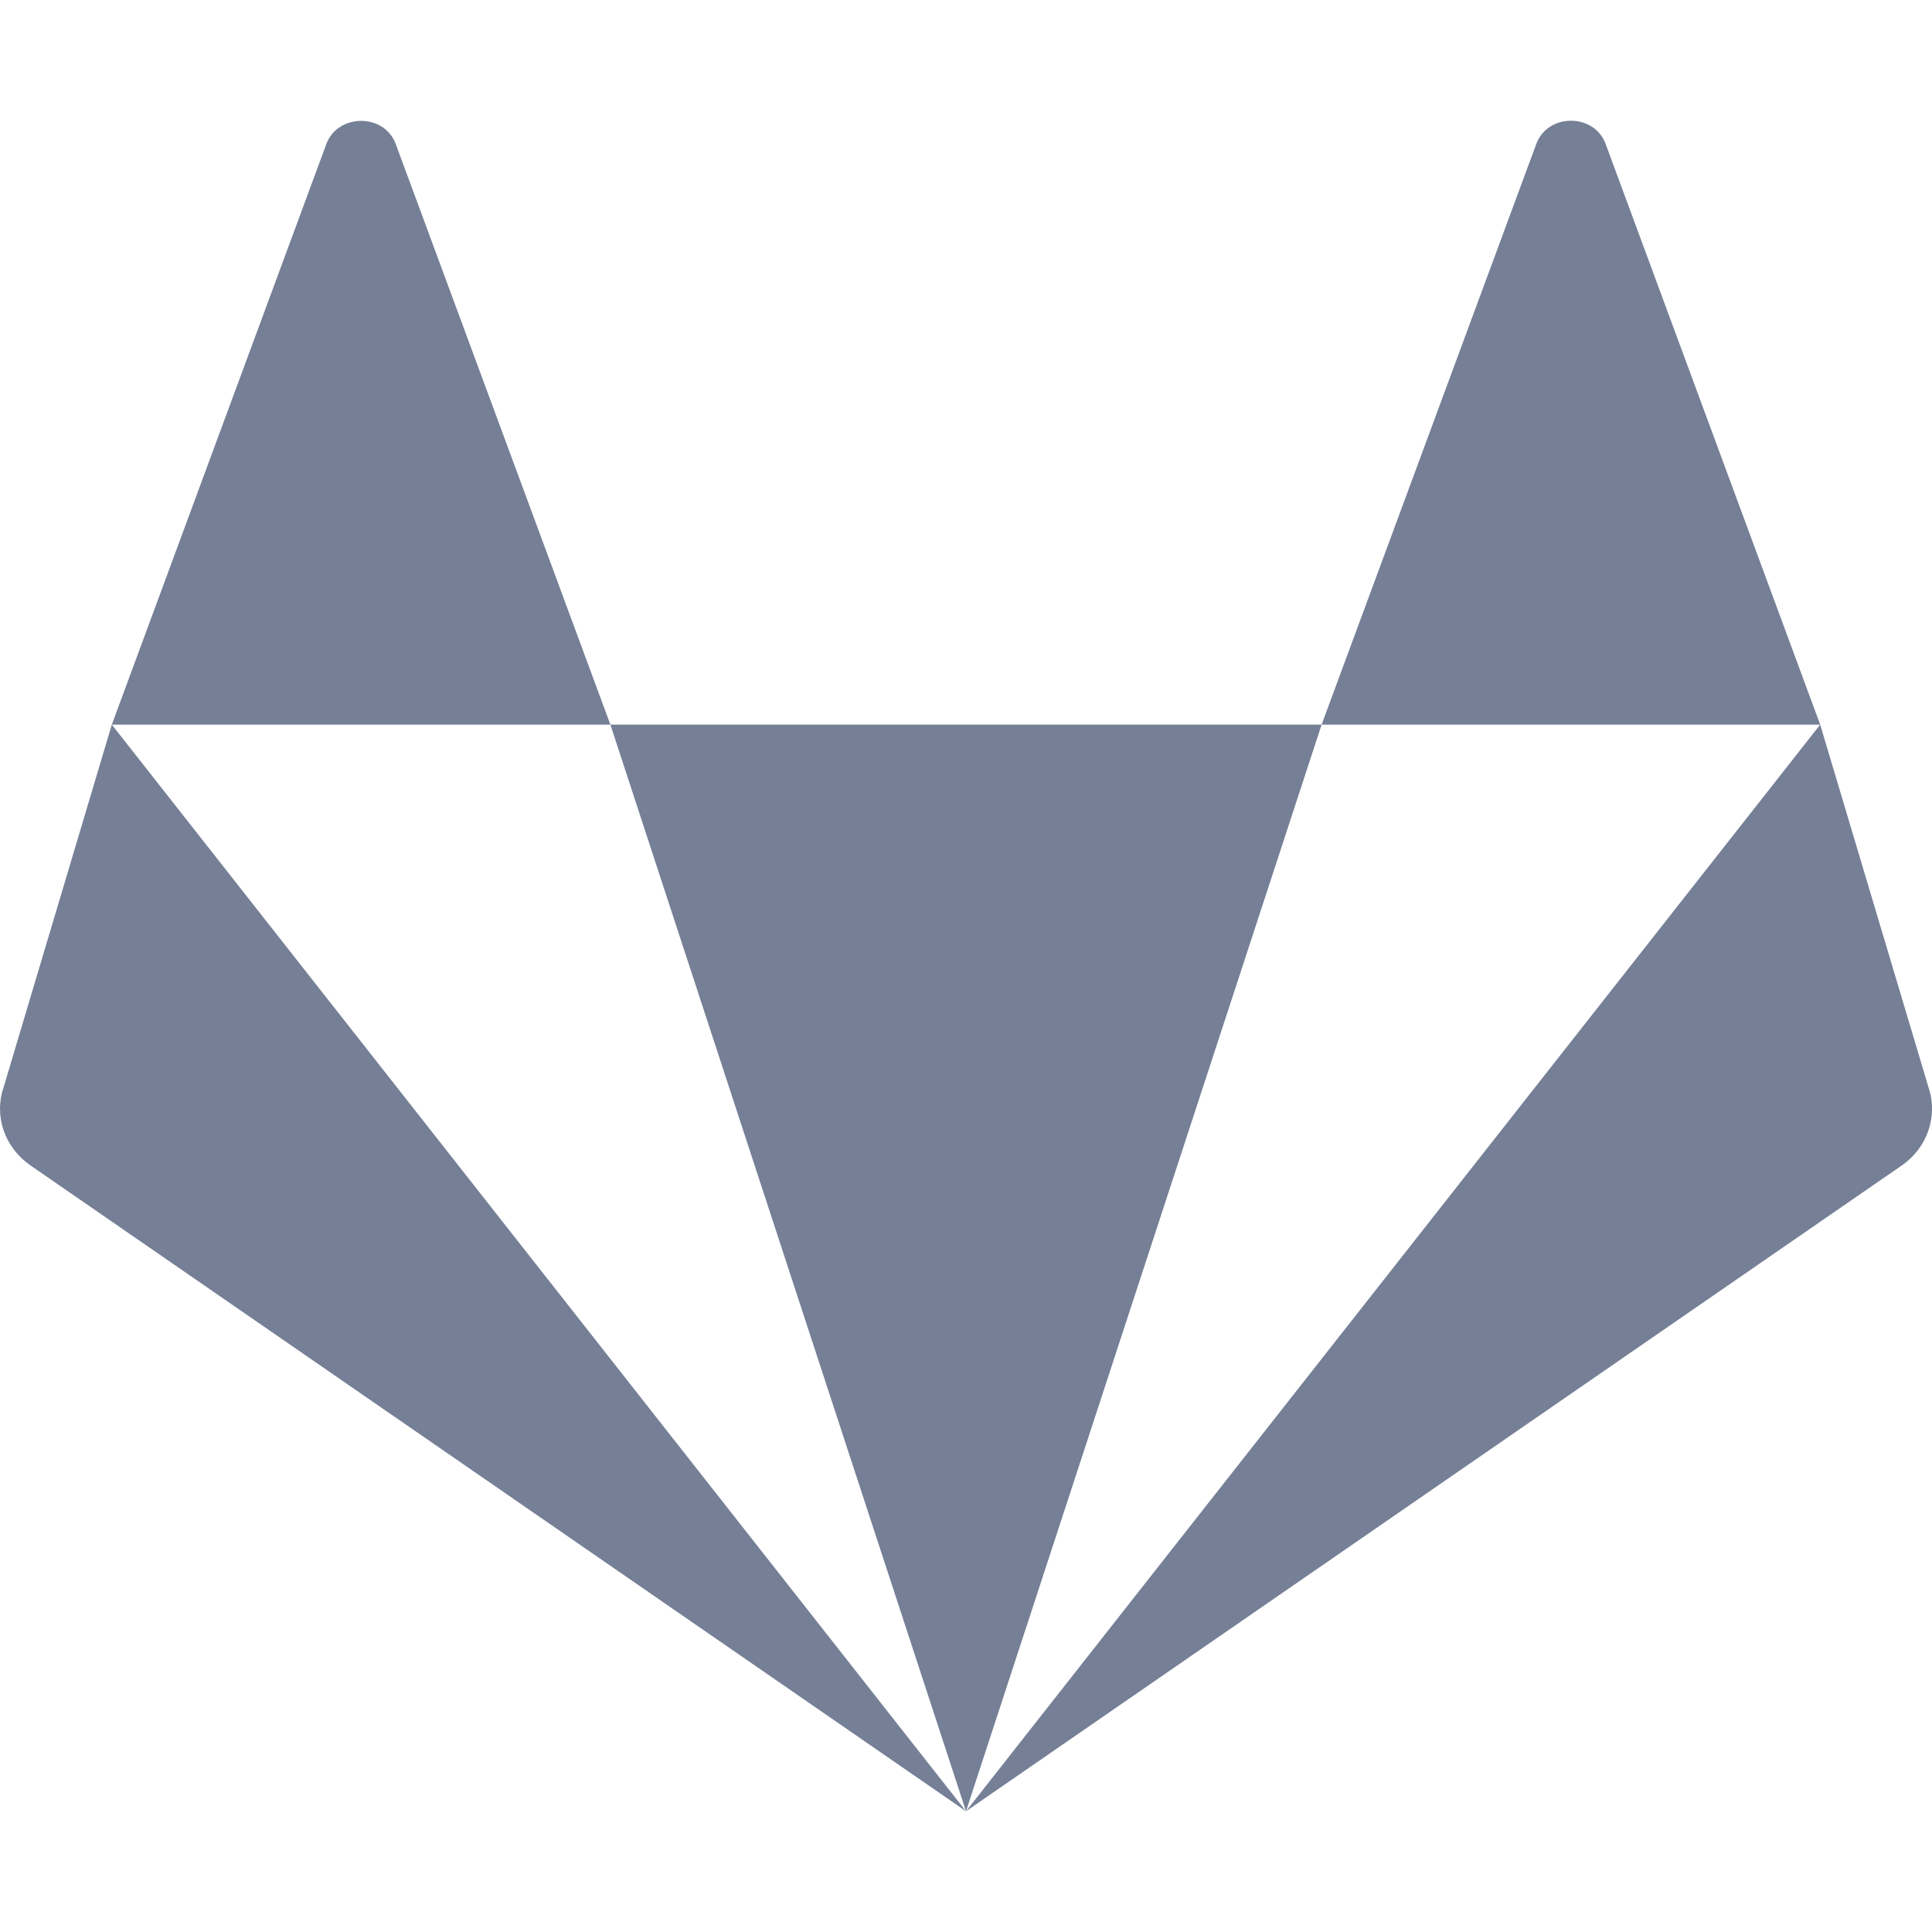 <svg xmlns="http://www.w3.org/2000/svg" width="16" height="16" version="1.1">
 <defs>
  <style id="current-color-scheme" type="text/css">
   .ColorScheme-Text { color:#757f96; } .ColorScheme-Highlight { color:#4285f4; } .ColorScheme-NeutralText { color:#ff9800; } .ColorScheme-PositiveText { color:#4caf50; } .ColorScheme-NegativeText { color:#f44336; }
  </style>
 </defs>
 <path style="fill:currentColor;fill-rule:evenodd" class="ColorScheme-Text" d="m 2.991,1.001 c -0.122,0 -0.245,0.066 -0.291,0.199 L 0.926,6.001 H 5.055 L 3.28,1.2 C 3.234,1.067 3.113,1.001 2.991,1.001 Z M 5.055,6.001 8,15 10.945,6.001 Z m 5.89,0 h 4.129 L 13.3,1.2 c -0.091,-0.267 -0.489,-0.267 -0.58,0 z m 4.129,0 L 8,15 15.748,9.653 c 0.214,-0.147 0.304,-0.41 0.223,-0.648 z M 8,15 0.926,6.001 0.03,9.004 c -0.082,0.239 0.009,0.501 0.223,0.648 z"/>
</svg>
